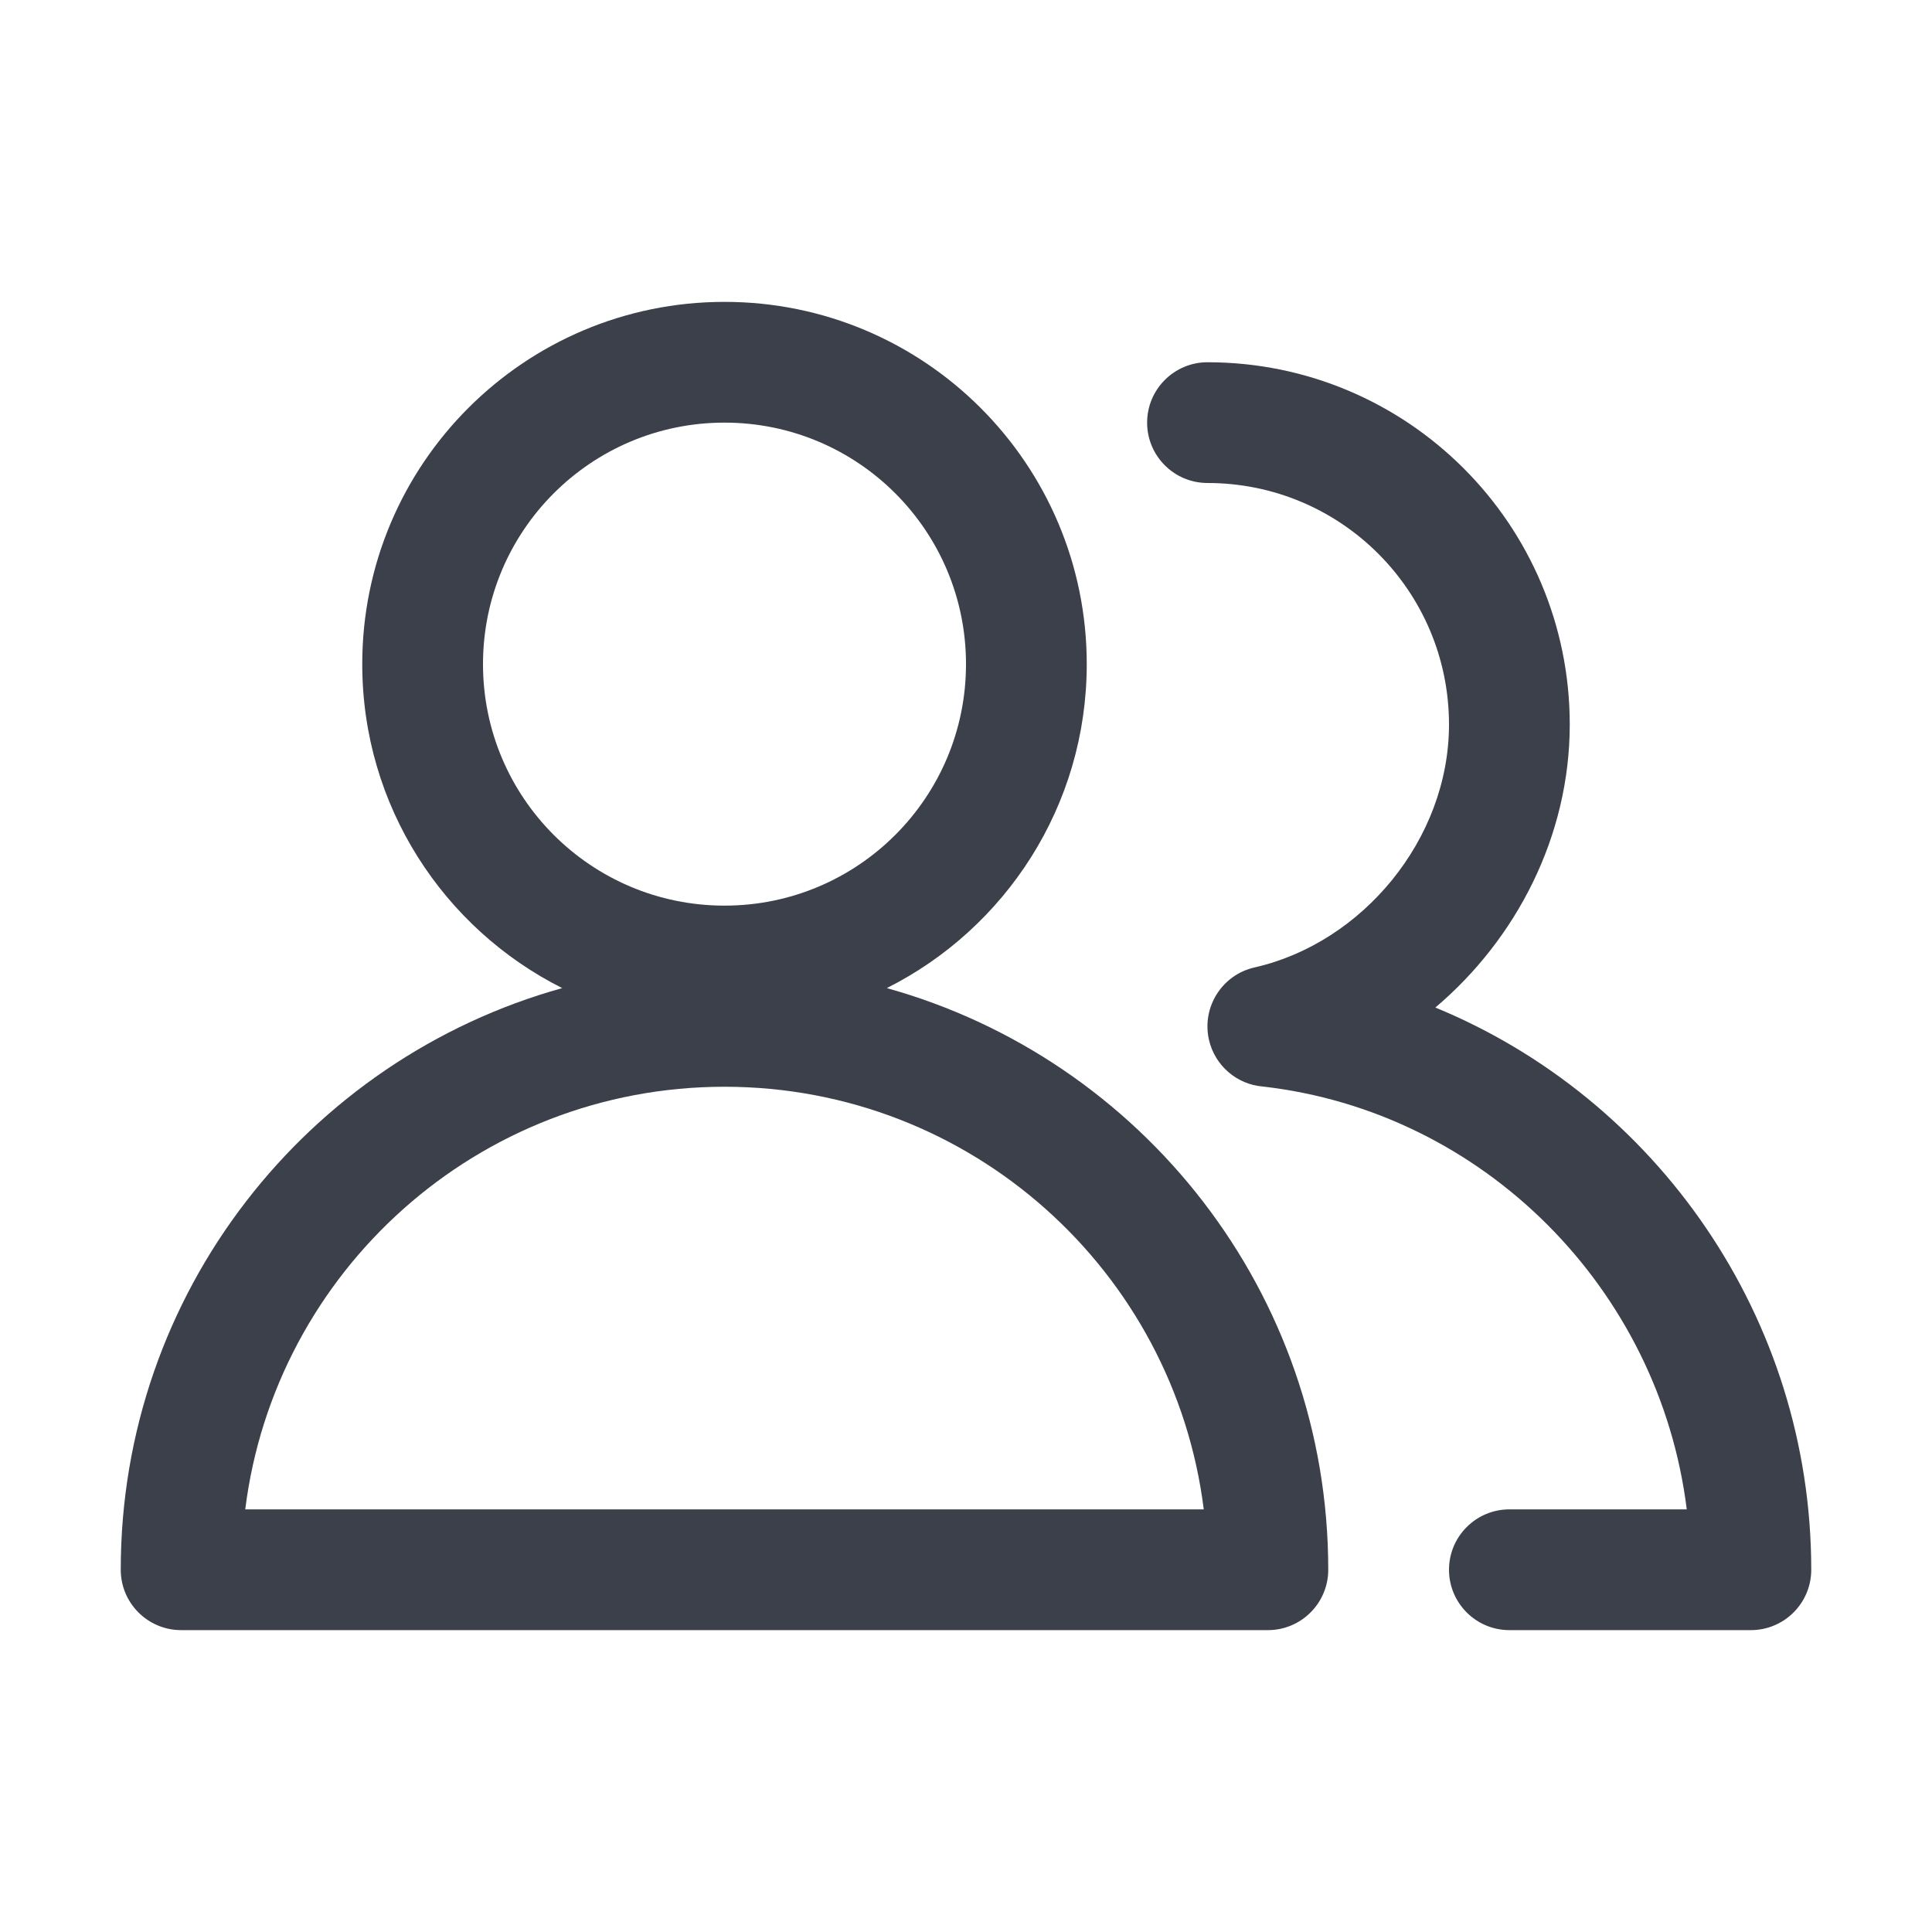 <svg width="16" height="16" viewBox="0 0 16 16" fill="none" xmlns="http://www.w3.org/2000/svg">
<path fill-rule="evenodd" clip-rule="evenodd" d="M6 2.5C4.343 2.5 3 3.843 3 5.5C3 6.674 3.674 7.69 4.656 8.183C2.547 8.77 1 10.704 1 13C1 13.276 1.224 13.5 1.5 13.5H10.5C10.776 13.5 11 13.276 11 13C11 10.704 9.453 8.77 7.344 8.183C8.326 7.69 9 6.674 9 5.5C9 3.843 7.657 2.5 6 2.5ZM4 5.5C4 4.395 4.895 3.5 6 3.5C7.105 3.5 8 4.395 8 5.5C8 6.605 7.105 7.5 6 7.5C4.895 7.5 4 6.605 4 5.5ZM6 9C8.04 9 9.723 10.527 9.969 12.5H2.031C2.277 10.527 3.96 9 6 9Z" fill="#3B404A"/>
<path d="M11.887 8.344C12.559 7.775 13 6.924 13 6C13 4.343 11.657 3 10 3C9.724 3 9.5 3.224 9.5 3.5C9.5 3.776 9.724 4 10 4C11.105 4 12 4.895 12 6C12 6.95 11.282 7.81 10.389 8.012C10.12 8.073 9.951 8.341 10.012 8.611C10.062 8.828 10.245 8.98 10.456 8.998C12.283 9.205 13.742 10.669 13.969 12.5H12.5C12.224 12.5 12 12.724 12 13C12 13.276 12.224 13.5 12.5 13.5H14.5C14.776 13.5 15 13.276 15 13C15 10.909 13.715 9.096 11.887 8.344Z" fill="#3B404A"/>
</svg>
